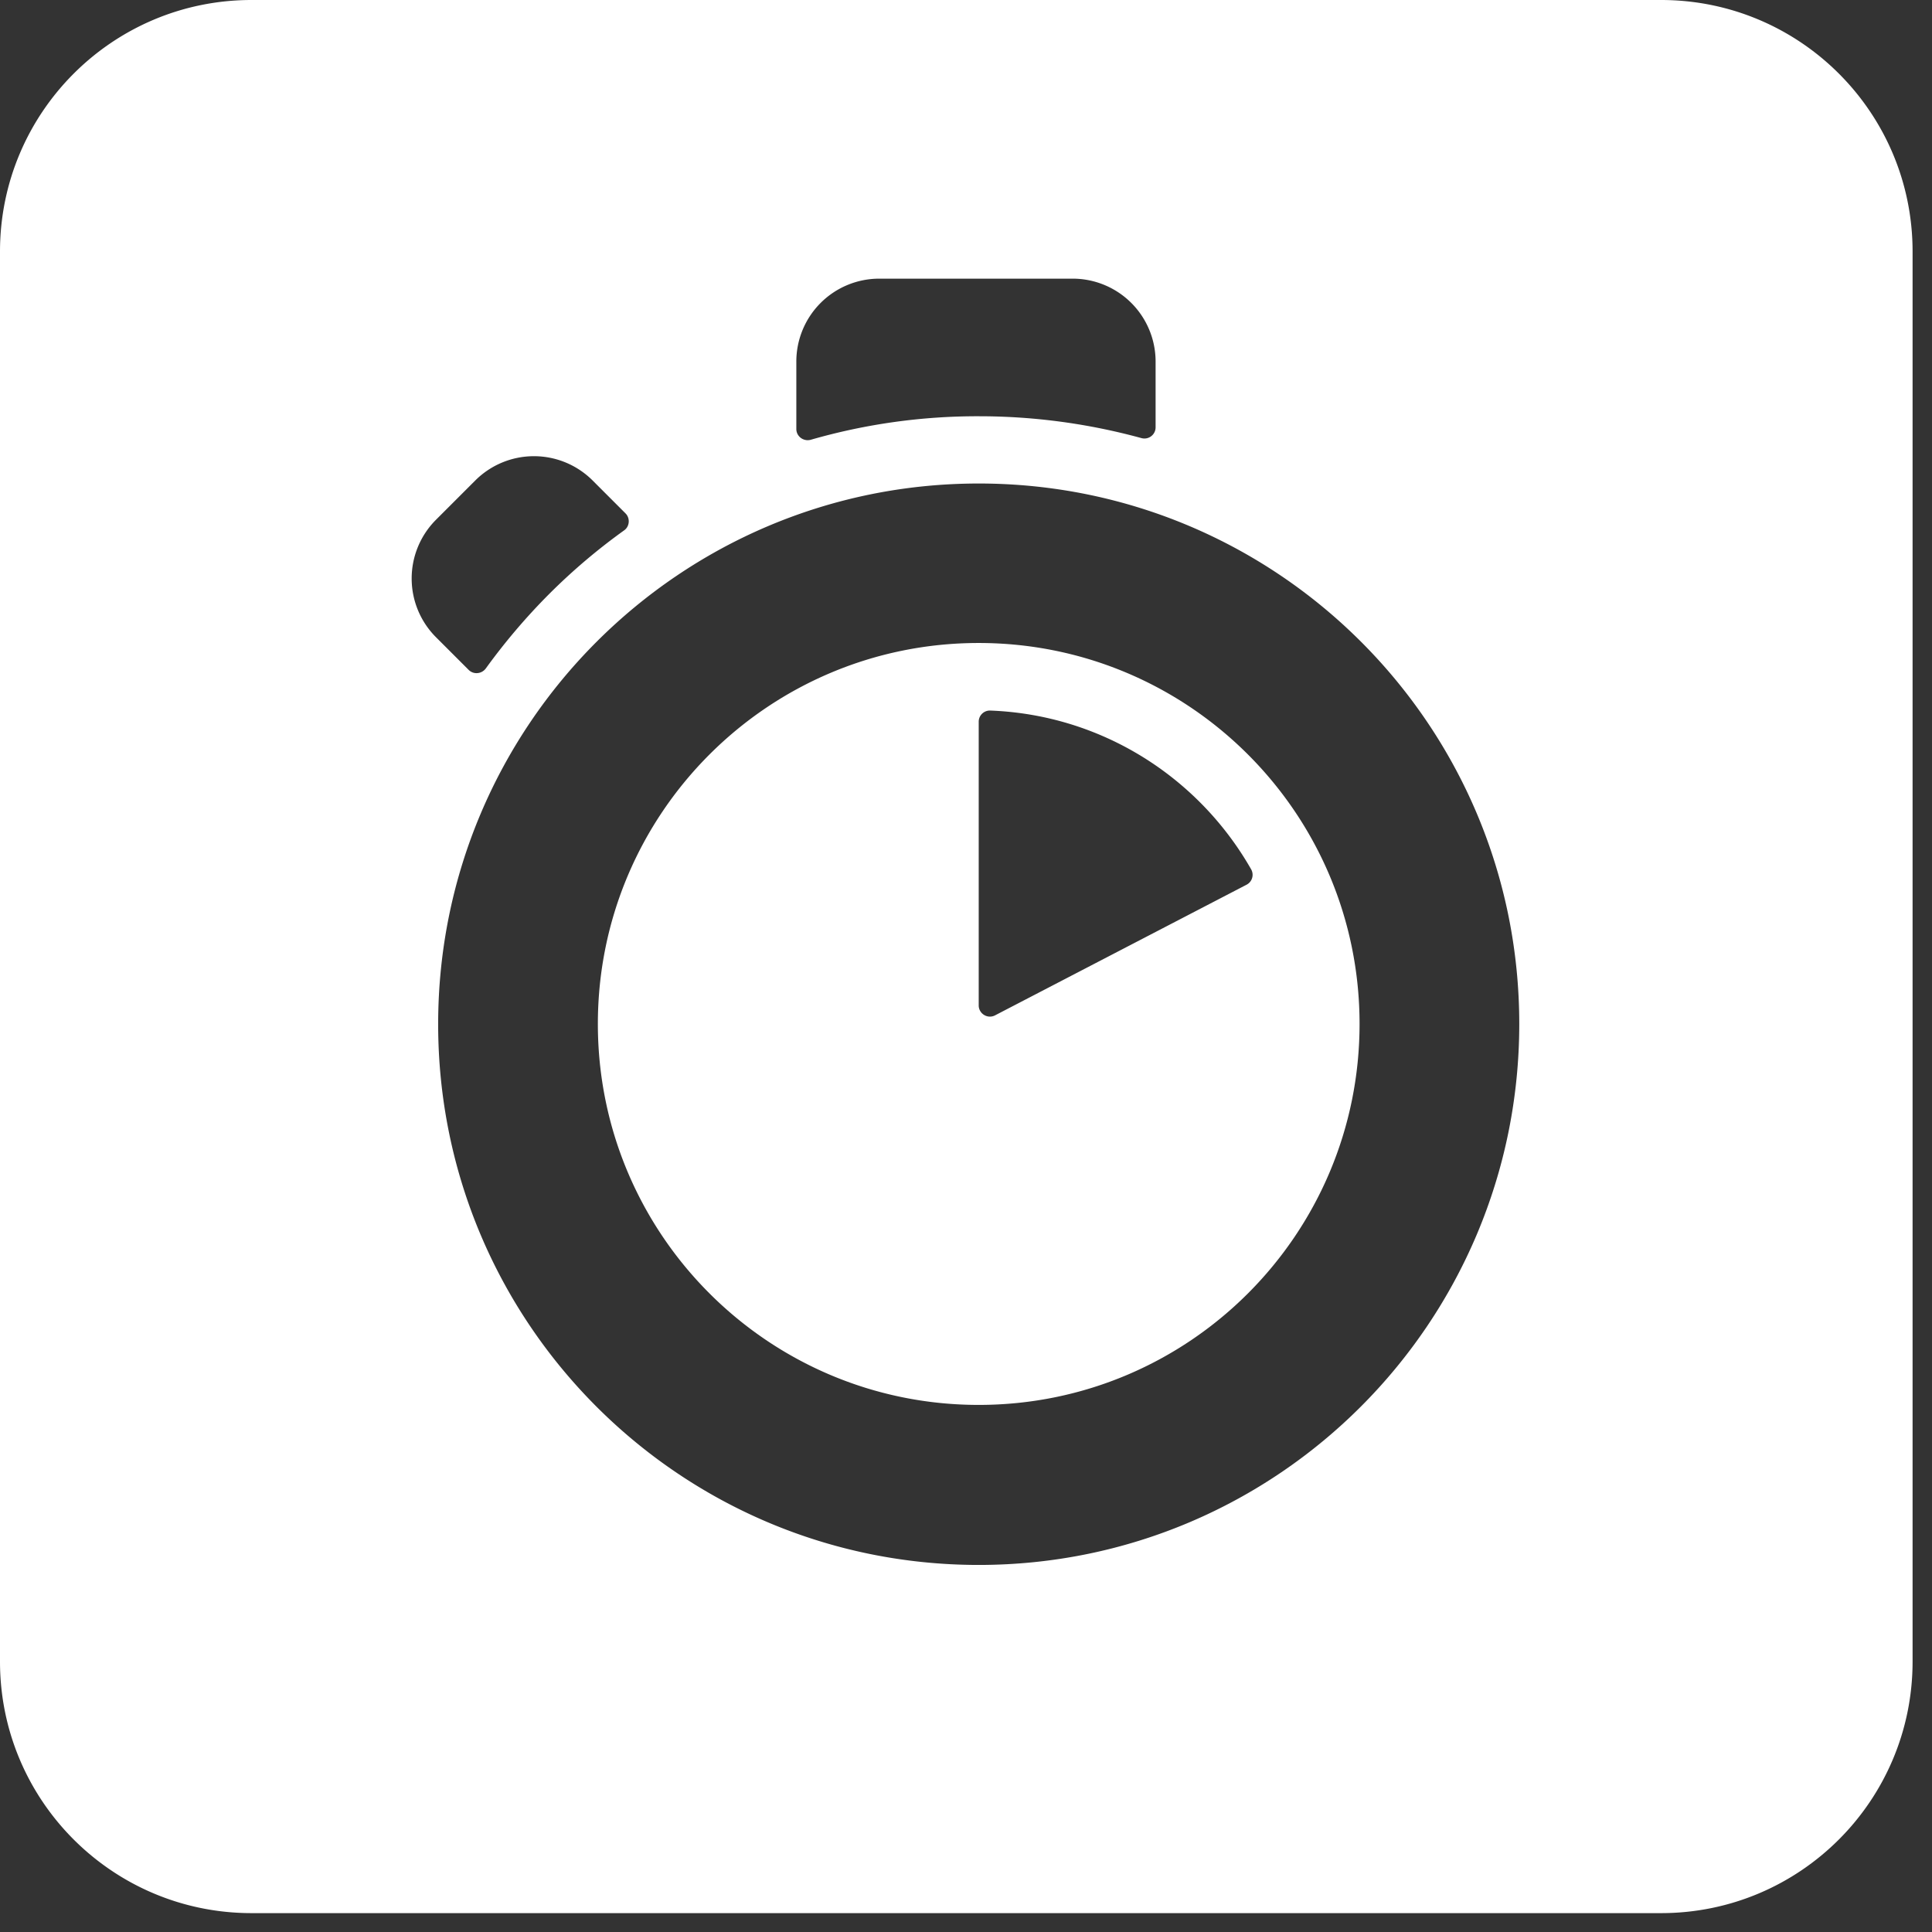 <svg viewBox="0 0 95 95" xmlns="http://www.w3.org/2000/svg"><rect x="0" y="0" width="95" height="95" fill="#333333" stroke="none"/><title>algolia-new-logo copy</title><path d="M0 12.37C0 5.54 5.532 0 12.367 0h69.31c6.831 0 12.368 5.533 12.368 12.37v69.331c0 6.832-5.532 12.371-12.367 12.371h-69.31C5.536 94.072 0 88.539 0 81.702V12.37zm48.125 11.405c-14.671 0-26.58 11.898-26.58 26.588 0 14.69 11.895 26.588 26.58 26.588 14.685 0 26.58-11.912 26.58-26.602S62.81 23.775 48.125 23.775zm0 45.307c-10.343 0-18.727-8.386-18.727-18.733 0-10.346 8.384-18.732 18.727-18.732 10.344 0 18.727 8.386 18.727 18.732 0 10.347-8.383 18.733-18.727 18.733zm0-33.6v13.955c0 .408.436.68.803.49L61.3 43.501a.548.548 0 0 0 .217-.762c-2.572-4.506-7.335-7.596-12.834-7.8a.549.549 0 0 0-.558.544zM30.76 25.246l-1.62-1.62a4.082 4.082 0 0 0-5.77 0l-1.933 1.933a4.085 4.085 0 0 0 0 5.773l1.606 1.606c.245.245.64.204.844-.068a30.572 30.572 0 0 1 3.116-3.662 29.723 29.723 0 0 1 3.689-3.131c.272-.19.3-.6.068-.83zm26.063-4.234v-3.226a4.078 4.078 0 0 0-4.083-4.084h-9.5a4.078 4.078 0 0 0-4.083 4.084v3.308c0 .368.354.626.708.531a29.562 29.562 0 0 1 8.275-1.157c2.722 0 5.403.367 7.989 1.075a.55.55 0 0 0 .694-.53z" fill="#FFF" fill-rule="evenodd"/></svg>